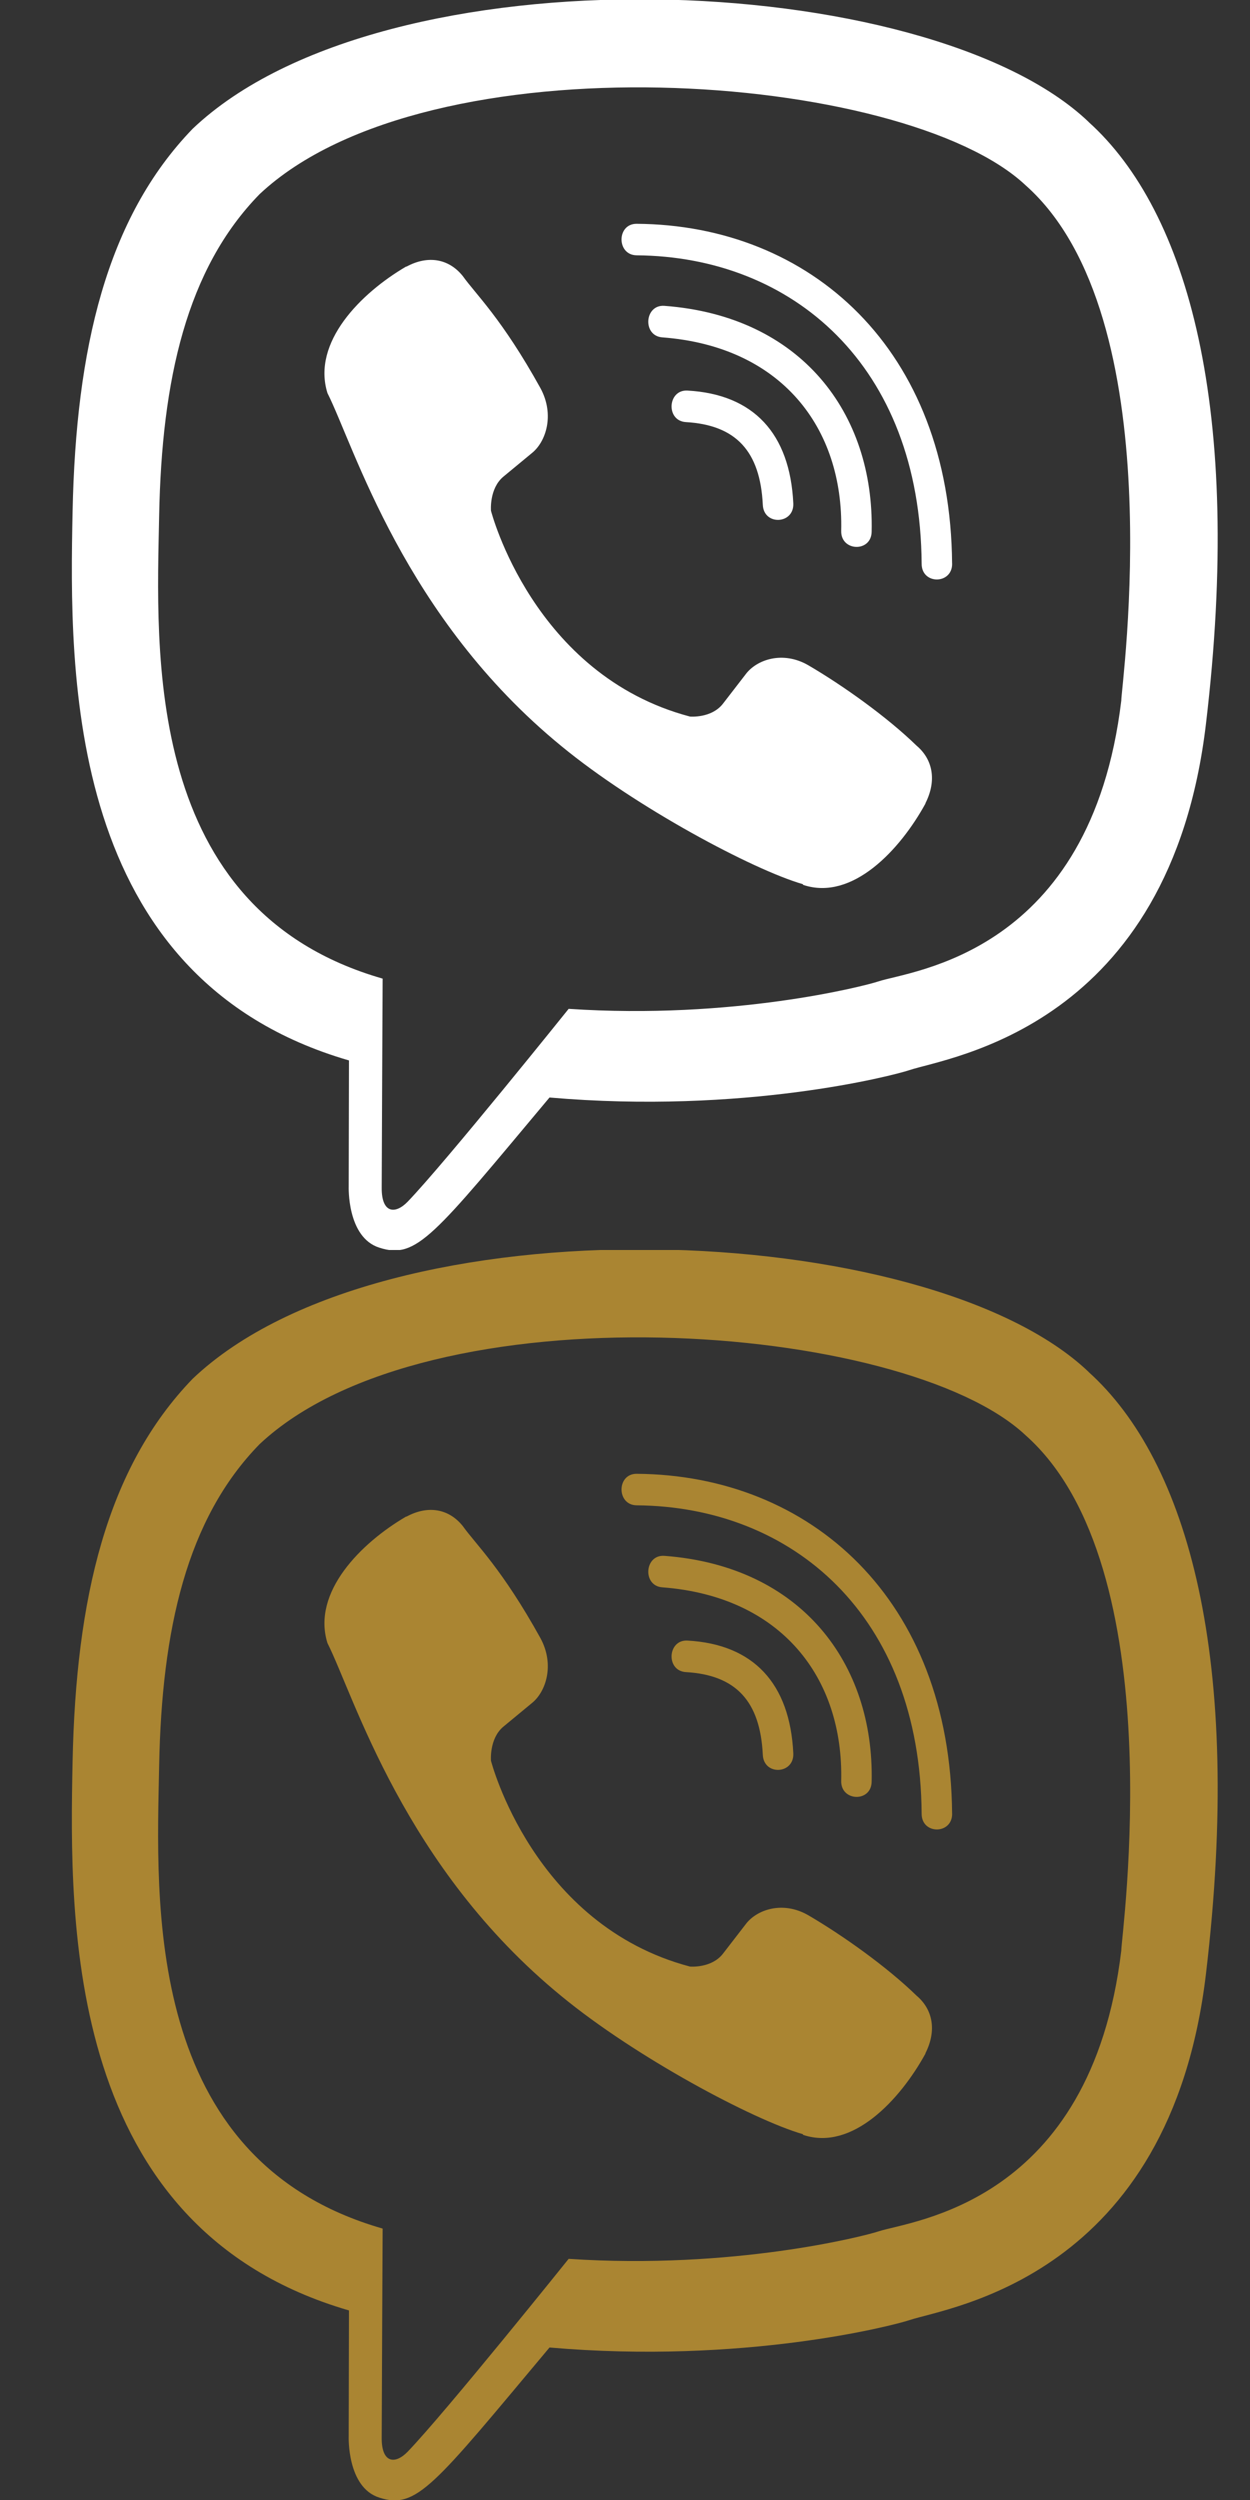 <svg width="28" height="56" viewBox="0 0 28 56" fill="none" xmlns="http://www.w3.org/2000/svg">
<rect x="0" y="0" width="28" height="56" fill="#333333" stroke="none"/>
<g clip-path="url(#clip0)">
<path d="M27.014 44.209C27.849 37.177 26.613 32.738 24.382 30.73L24.383 30.729C20.783 27.3 8.624 26.793 4.317 30.883C2.382 32.884 1.701 35.82 1.626 39.456C1.552 43.092 1.463 49.904 7.811 51.752H7.817L7.811 54.574C7.811 54.574 7.768 55.718 8.498 55.947C9.333 56.218 9.711 55.687 12.309 52.584C16.654 52.961 19.991 52.097 20.37 51.971C21.247 51.678 26.212 51.021 27.014 44.209ZM12.738 50.598C12.738 50.598 9.988 54.027 9.133 54.917C8.853 55.207 8.546 55.18 8.55 54.606C8.55 54.229 8.571 49.92 8.571 49.92C3.19 48.378 3.507 42.578 3.565 39.543C3.624 36.507 4.179 34.021 5.817 32.347C9.596 28.804 20.256 29.596 22.972 32.149C26.292 35.092 25.11 43.408 25.117 43.692C24.435 49.378 20.412 49.739 19.672 49.985C19.356 50.09 16.422 50.844 12.738 50.598V50.598Z" fill="#AA8532"/>
<path d="M14.259 33.013C13.81 33.013 13.81 33.713 14.259 33.719C17.744 33.746 20.614 36.175 20.645 40.63C20.645 41.1 21.334 41.095 21.328 40.624H21.327C21.289 35.824 18.156 33.04 14.259 33.013V33.013Z" fill="#AA8532"/>
<path d="M18.843 39.892C18.832 40.356 19.52 40.378 19.525 39.908C19.582 37.261 17.95 35.081 14.883 34.851C14.434 34.818 14.387 35.524 14.835 35.556C17.495 35.758 18.896 37.574 18.843 39.892V39.892Z" fill="#AA8532"/>
<path d="M18.108 42.903C17.532 42.569 16.945 42.777 16.702 43.105L16.195 43.762C15.937 44.095 15.455 44.051 15.455 44.051C11.938 43.121 10.998 39.441 10.998 39.441C10.998 39.441 10.955 38.943 11.277 38.676L11.912 38.151C12.229 37.899 12.43 37.292 12.107 36.696C11.243 35.136 10.663 34.599 10.368 34.186C10.058 33.797 9.591 33.71 9.106 33.972H9.095C8.086 34.562 6.981 35.667 7.335 36.805C7.938 38.004 9.046 41.827 12.579 44.716C14.239 46.082 16.866 47.482 17.982 47.805L17.992 47.822C19.091 48.188 20.16 47.04 20.73 46.001V45.992C20.984 45.489 20.9 45.014 20.53 44.702C19.874 44.063 18.885 43.357 18.108 42.903Z" fill="#AA8532"/>
<path d="M15.364 37.455C16.485 37.52 17.029 38.106 17.087 39.309C17.108 39.779 17.791 39.746 17.77 39.276C17.695 37.706 16.876 36.831 15.401 36.749C14.952 36.722 14.91 37.428 15.364 37.455V37.455Z" fill="#AA8532"/>
</g>
<g clip-path="url(#clip1)">
<path d="M27.014 16.209C27.849 9.177 26.613 4.738 24.382 2.73L24.383 2.729C20.783 -0.7 8.624 -1.207 4.317 2.883C2.382 4.884 1.701 7.82 1.626 11.456C1.552 15.092 1.463 21.904 7.811 23.752H7.817L7.811 26.574C7.811 26.574 7.768 27.718 8.498 27.948C9.333 28.218 9.711 27.687 12.309 24.584C16.654 24.961 19.991 24.098 20.37 23.971C21.247 23.677 26.212 23.021 27.014 16.209ZM12.738 22.598C12.738 22.598 9.988 26.027 9.133 26.917C8.853 27.207 8.546 27.18 8.55 26.606C8.55 26.229 8.571 21.921 8.571 21.921C3.19 20.378 3.507 14.578 3.565 11.543C3.624 8.507 4.179 6.021 5.817 4.347C9.596 0.804 20.256 1.596 22.972 4.149C26.292 7.092 25.11 15.408 25.117 15.692C24.435 21.378 20.412 21.738 19.672 21.985C19.356 22.09 16.422 22.845 12.738 22.598Z" fill="white"/>
<path d="M14.259 5.013C13.81 5.013 13.81 5.713 14.259 5.719C17.744 5.746 20.614 8.175 20.645 12.63C20.645 13.101 21.334 13.095 21.328 12.624H21.327C21.289 7.824 18.156 5.04 14.259 5.013Z" fill="white"/>
<path d="M18.843 11.892C18.832 12.356 19.52 12.378 19.525 11.908C19.582 9.261 17.95 7.081 14.883 6.851C14.434 6.818 14.387 7.524 14.835 7.557C17.495 7.758 18.896 9.574 18.843 11.892Z" fill="white"/>
<path d="M18.108 14.903C17.532 14.569 16.945 14.777 16.702 15.105L16.195 15.762C15.937 16.095 15.455 16.051 15.455 16.051C11.938 15.121 10.998 11.441 10.998 11.441C10.998 11.441 10.955 10.943 11.277 10.676L11.912 10.151C12.229 9.899 12.43 9.293 12.107 8.696C11.243 7.137 10.663 6.599 10.368 6.186C10.058 5.797 9.591 5.71 9.106 5.972H9.095C8.086 6.563 6.981 7.667 7.335 8.805C7.938 10.004 9.046 13.827 12.579 16.716C14.239 18.082 16.866 19.482 17.982 19.805L17.992 19.822C19.091 20.188 20.16 19.04 20.73 18V17.992C20.984 17.489 20.9 17.014 20.53 16.702C19.874 16.063 18.885 15.357 18.108 14.903Z" fill="white"/>
<path d="M15.364 9.455C16.485 9.52 17.029 10.106 17.087 11.309C17.108 11.779 17.791 11.746 17.77 11.276C17.695 9.706 16.876 8.831 15.401 8.749C14.952 8.722 14.91 9.428 15.364 9.455Z" fill="white"/>
</g>
<defs>
<clipPath id="clip0">
<rect width="28" height="28" fill="white" transform="translate(0 28)"/>
</clipPath>
<clipPath id="clip1">
<rect width="28" height="28" fill="white"/>
</clipPath>
</defs>
</svg>
